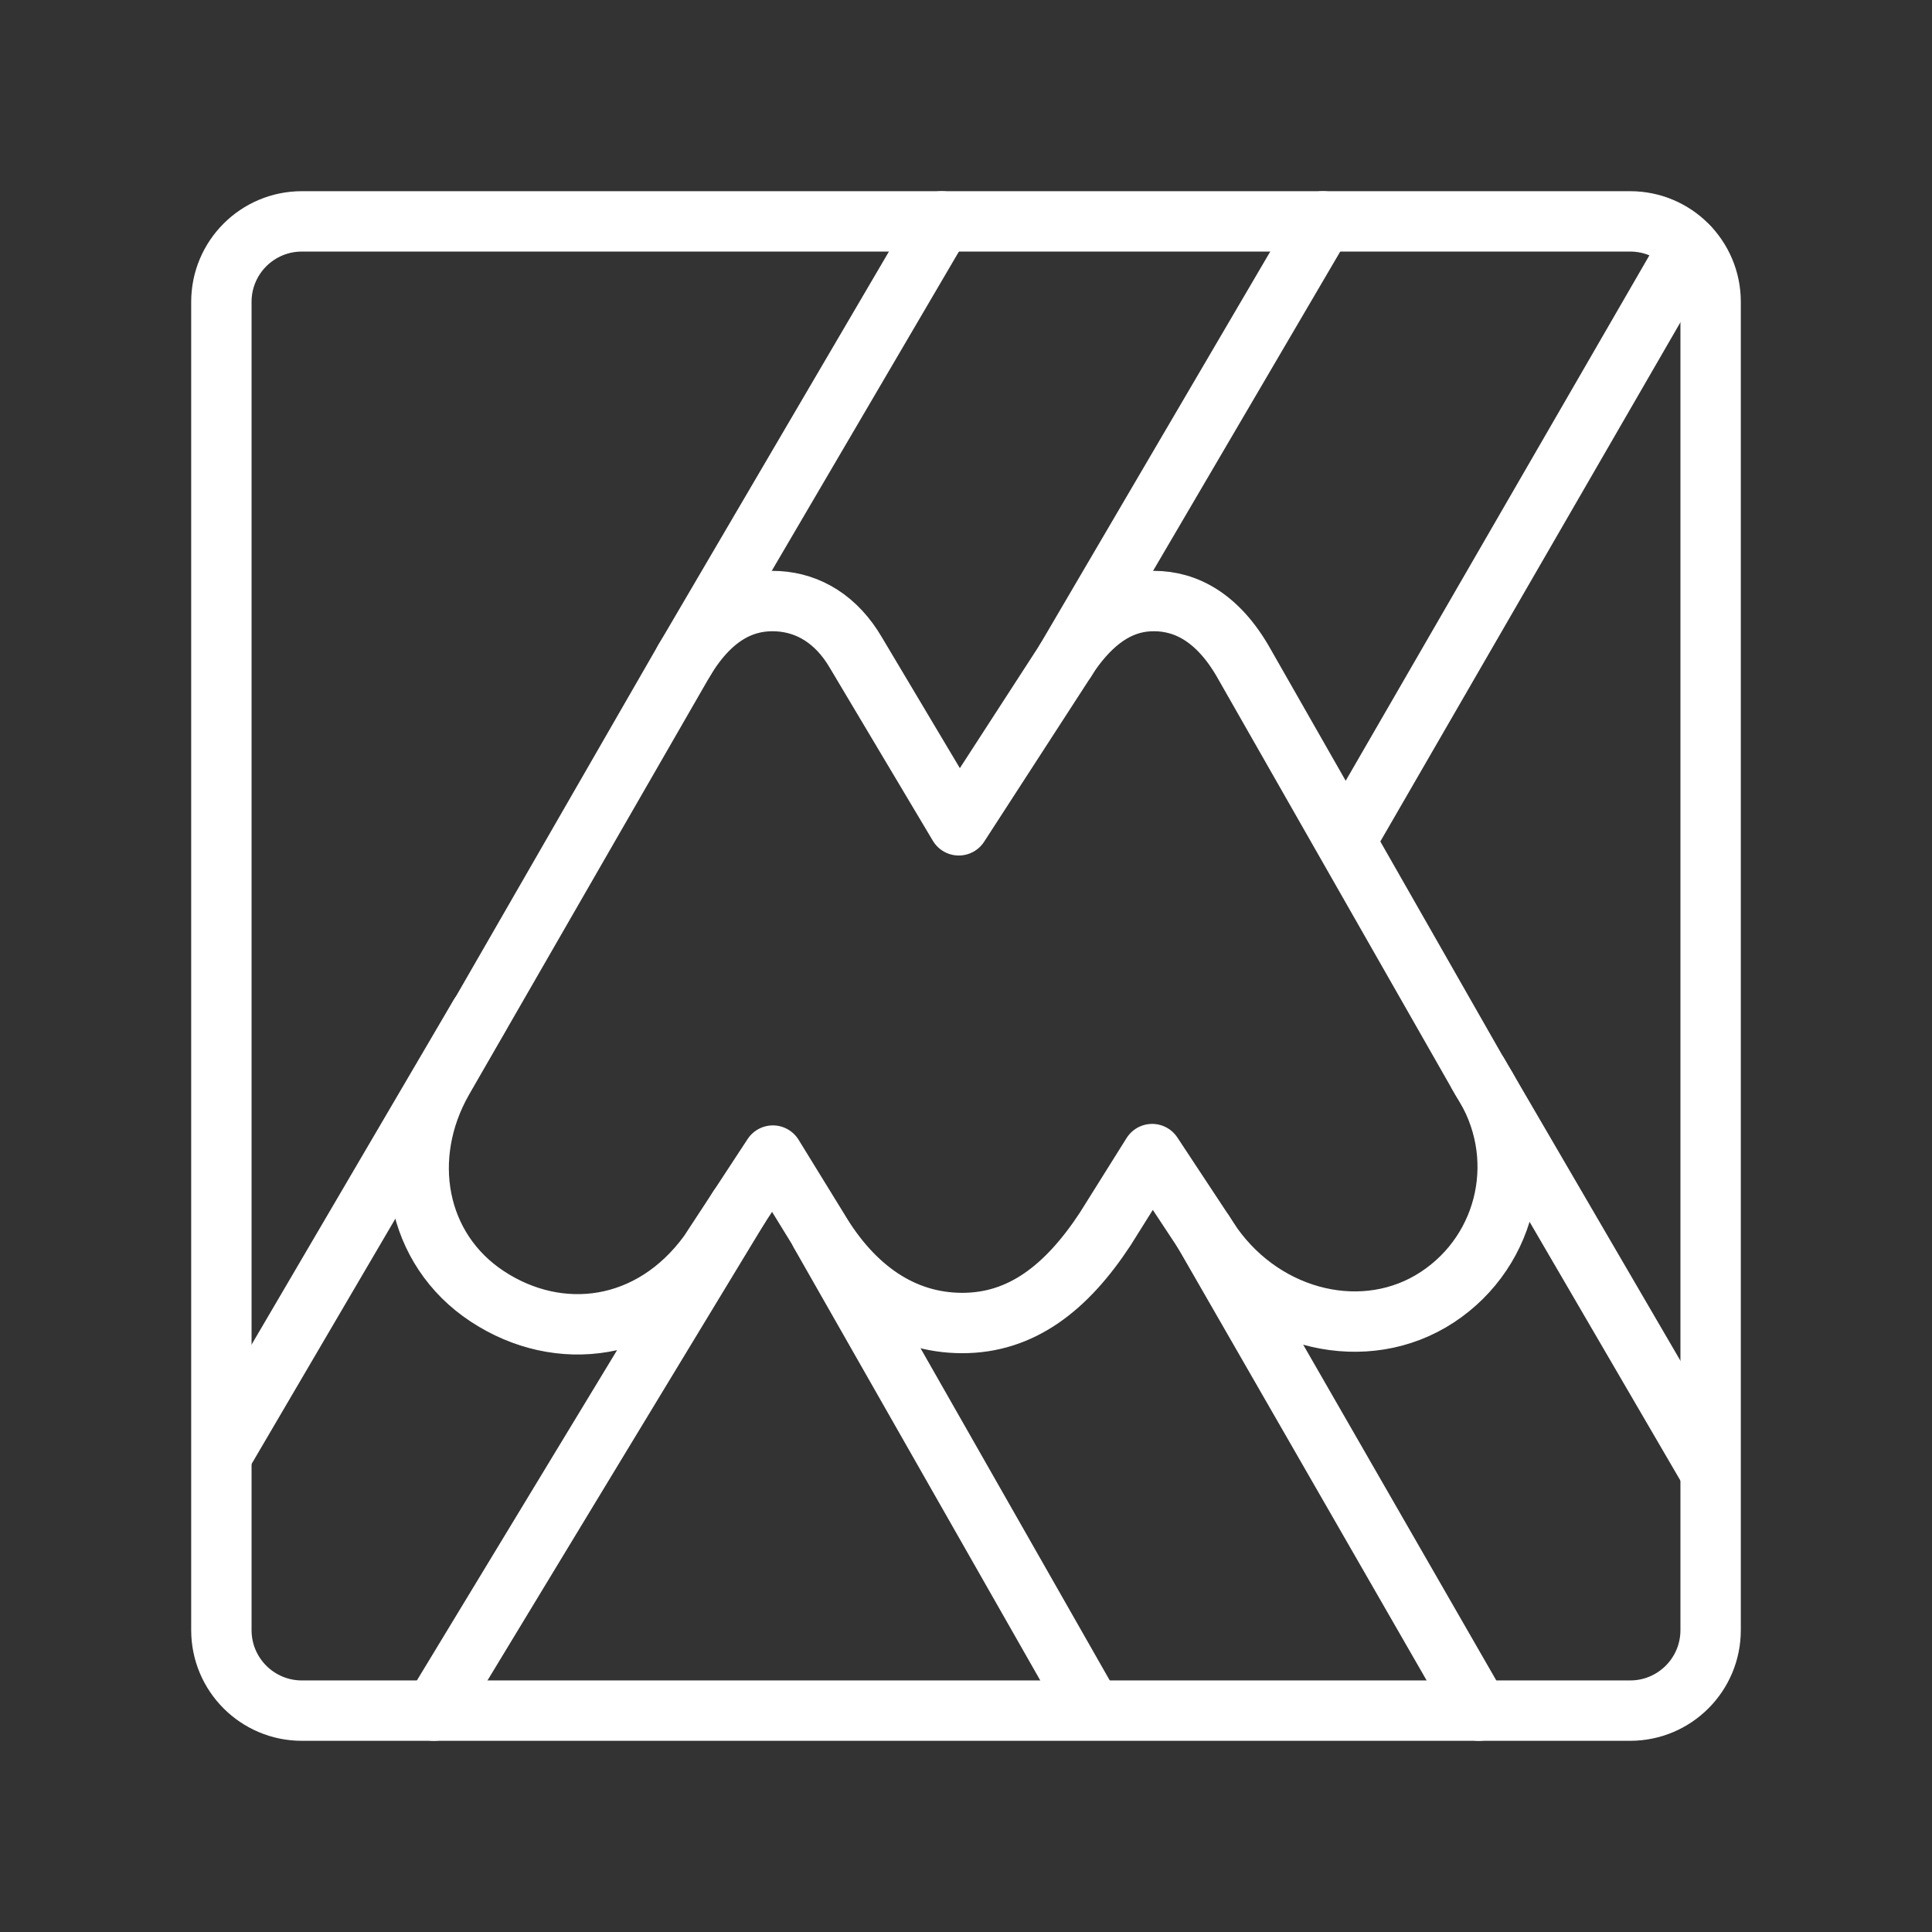 <ns0:svg xmlns:ns0="http://www.w3.org/2000/svg" id="b" viewBox="0 0 48 48" style="stroke-width:1.5px"><ns0:rect x="0" y="0" width="48" height="48" fill="#333333" stroke="none"/><ns0:defs style="stroke-width:1.5px"><ns0:style style="stroke-width:1.5px">.c{fill:none;stroke:#fff;stroke-linecap:round;stroke-linejoin:round;}</ns0:style></ns0:defs><ns0:path class="c" d="m17.001,16.406l6.393-10.906m-12.614,37l7.578-12.503" style="stroke-width:1.5px" /><ns0:path class="c" d="m26.475,16.406l6.393-10.906" style="stroke-width:1.5px" /><ns0:path class="c" d="m5.52,36.135l6.393-10.906" style="stroke-width:1.5px" /><ns0:path class="c" d="m33.47,20.833l8.492-14.692" style="stroke-width:1.5px" /><ns0:path class="c" d="m27.106,42.448l-6.726-11.809" style="stroke-width:1.5px" /><ns0:path class="c" d="m36.741,42.5l-6.837-11.888m12.576,5.937l-5.754-9.871" style="stroke-width:1.5px" /><ns0:path class="c" d="m40.5,5.5H7.5c-1.105,0-2,.895-2,2v33c0,1.105.895,2,2,2h33c1.105,0,2-.895,2-2V7.5c0-1.105-.895-2-2-2Z" style="stroke-width:1.5px" /><ns0:path class="c" d="m17.614,31.133c-1.429,1.966-3.727,2.247-5.507,1.075-1.78-1.171-2.197-3.466-1.107-5.38l6-10.421c.731-1.214,1.572-1.514,2.332-1.47.761.045,1.453.455,1.935,1.282l2.554,4.286,2.776-4.286c.542-.774,1.175-1.237,1.935-1.282.761-.045,1.625.269,2.332,1.47l5.955,10.44c1.183,1.825.673,4.208-1.107,5.38-1.78,1.171-4.249.599-5.588-1.283l-1.499-2.271-1.165,1.86c-.965,1.47-2.088,2.34-3.559,2.337s-2.698-.849-3.578-2.338l-1.121-1.822-1.589,2.424Z" style="stroke-width:1.5px" /></ns0:svg>